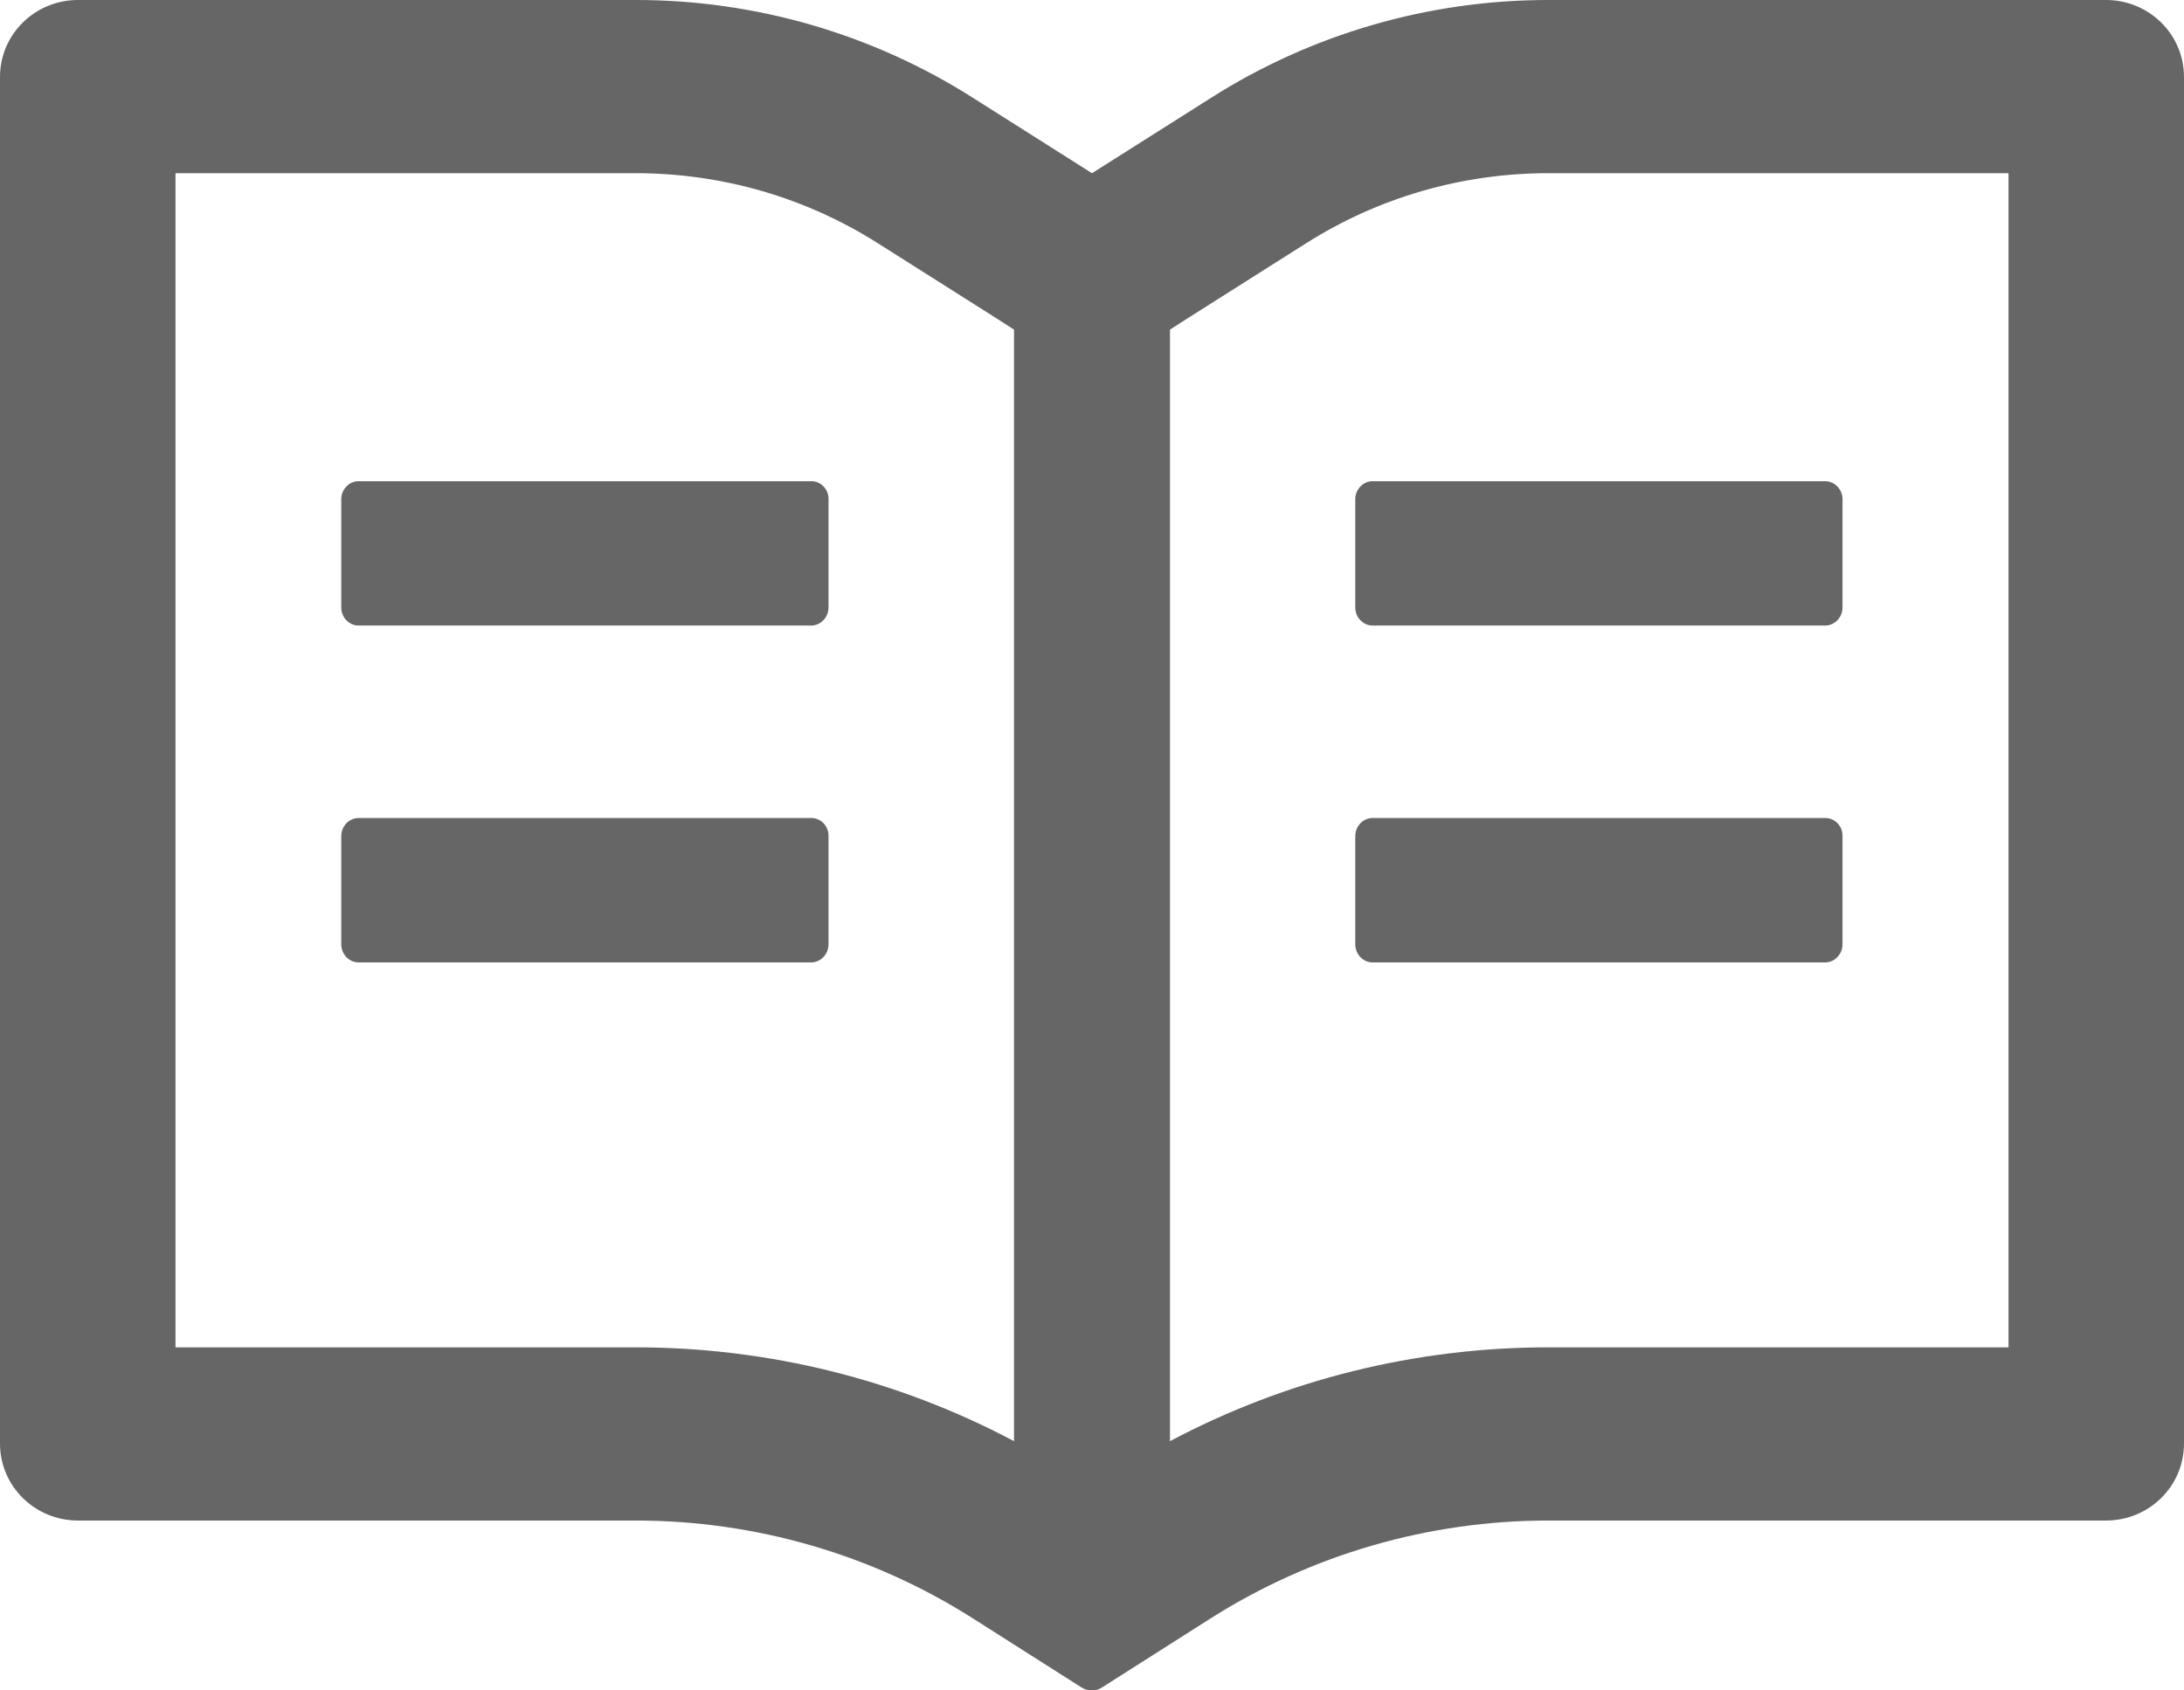 <svg width="31" height="24" viewBox="0 0 31 24" fill="none" xmlns="http://www.w3.org/2000/svg">
<path d="M29.893 1.24682e-06H21.977C20.278 1.24682e-06 18.617 0.482 17.188 1.39L15.5 2.459L13.812 1.39C12.384 0.482 10.722 -0.001 9.023 1.24682e-06H1.107C0.495 1.24682e-06 0 0.488 0 1.093V20.495C0 21.1 0.495 21.588 1.107 21.588H9.023C10.722 21.588 12.383 22.07 13.812 22.979L15.348 23.956C15.393 23.983 15.445 24 15.496 24C15.548 24 15.6 23.986 15.645 23.956L17.181 22.979C18.614 22.07 20.278 21.588 21.977 21.588H29.893C30.505 21.588 31 21.1 31 20.495V1.093C31 0.488 30.505 1.24682e-06 29.893 1.24682e-06ZM9.023 19.129H2.491V2.459H9.023C10.248 2.459 11.438 2.804 12.466 3.457L14.154 4.526L14.393 4.68V20.461C12.746 19.587 10.905 19.129 9.023 19.129ZM28.509 19.129H21.977C20.095 19.129 18.254 19.587 16.607 20.461V4.68L16.846 4.526L18.534 3.457C19.562 2.804 20.752 2.459 21.977 2.459H28.509V19.129ZM11.518 6.832H5.089C4.954 6.832 4.844 6.948 4.844 7.088V8.625C4.844 8.765 4.954 8.881 5.089 8.881H11.514C11.649 8.881 11.76 8.765 11.76 8.625V7.088C11.763 6.948 11.653 6.832 11.518 6.832ZM19.237 7.088V8.625C19.237 8.765 19.347 8.881 19.482 8.881H25.907C26.042 8.881 26.153 8.765 26.153 8.625V7.088C26.153 6.948 26.042 6.832 25.907 6.832H19.482C19.347 6.832 19.237 6.948 19.237 7.088ZM11.518 11.614H5.089C4.954 11.614 4.844 11.73 4.844 11.87V13.407C4.844 13.547 4.954 13.664 5.089 13.664H11.514C11.649 13.664 11.76 13.547 11.76 13.407V11.87C11.763 11.73 11.653 11.614 11.518 11.614ZM25.911 11.614H19.482C19.347 11.614 19.237 11.73 19.237 11.87V13.407C19.237 13.547 19.347 13.664 19.482 13.664H25.907C26.042 13.664 26.153 13.547 26.153 13.407V11.87C26.156 11.73 26.046 11.614 25.911 11.614Z" fill="#666666"/>
</svg>
